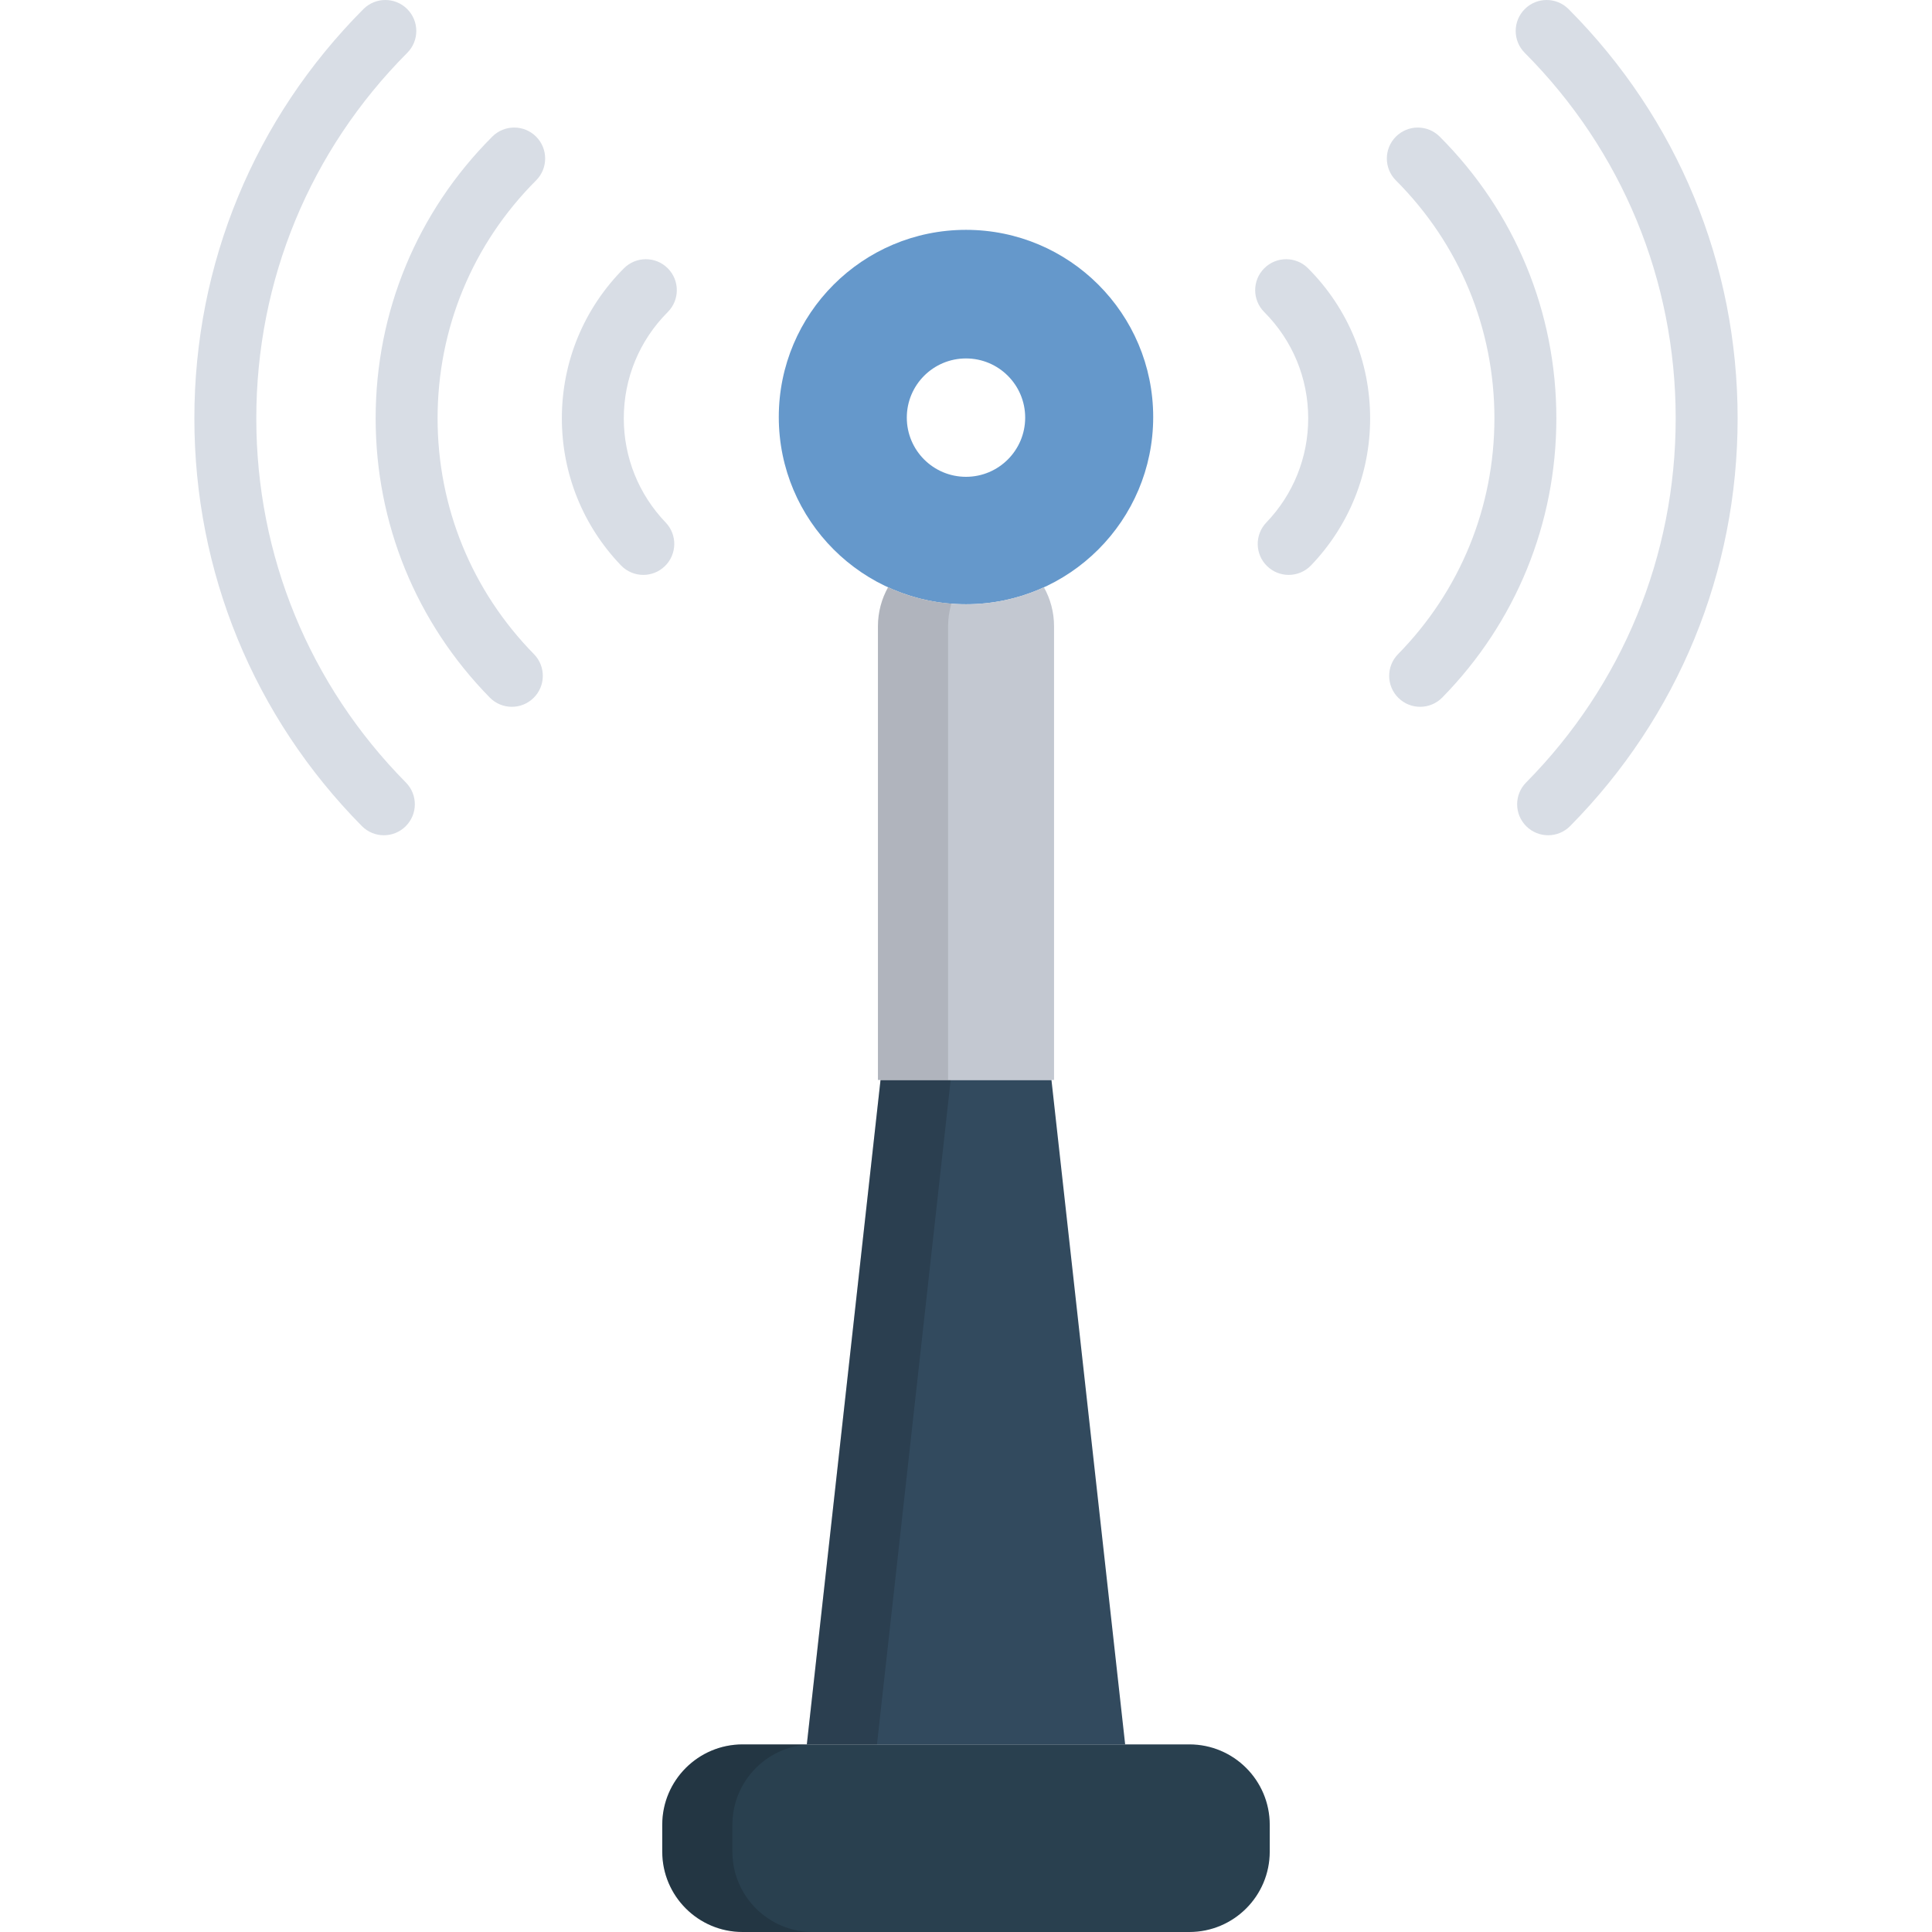 <?xml version="1.0" encoding="iso-8859-1"?>
<!-- Generator: Adobe Illustrator 19.0.0, SVG Export Plug-In . SVG Version: 6.00 Build 0)  -->
<svg version="1.1" id="Layer_1" xmlns="http://www.w3.org/2000/svg" xmlns:xlink="http://www.w3.org/1999/xlink" x="0px" y="0px"
	 viewBox="0 0 511.999 511.999" style="enable-background:new 0 0 511.999 511.999;" xml:space="preserve">
<path style="fill:#6598CB;" d="M255.998,60.911c-27.403,0-49.612,22.212-49.612,49.61c0,27.402,22.21,49.614,49.612,49.614
	c27.399,0,49.61-22.213,49.61-49.614C305.608,83.122,283.397,60.911,255.998,60.911z M255.997,126.36
	c-8.663,0-15.685-7.022-15.685-15.685c0-8.662,7.022-15.685,15.685-15.685c8.662,0,15.686,7.023,15.686,15.685
	C271.682,119.339,264.659,126.36,255.997,126.36z"/>
<path style="fill:#29404F;" d="M208.515,511.999h-11.702c-11.771,0-21.31-9.541-21.31-21.307v-7.103
	c0-11.767,9.539-21.308,21.31-21.308h118.374c11.767,0,21.308,9.541,21.308,21.308v7.103c0,11.766-9.541,21.307-21.308,21.307
	h-77.676"/>
<path style="opacity:0.15;enable-background:new    ;" d="M194.093,490.692v-7.103c0-11.767,9.539-21.308,21.31-21.308h-18.59
	c-11.771,0-21.31,9.541-21.31,21.308v7.103c0,11.766,9.539,21.307,21.31,21.307h11.702h6.888
	C203.632,511.999,194.093,502.458,194.093,490.692z"/>
<polygon style="fill:#324A5E;" points="298.178,462.282 213.819,462.282 233.348,286.204 278.647,286.204 "/>
<polygon style="opacity:0.15;enable-background:new    ;" points="233.348,286.204 213.819,462.282 232.408,462.282 
	251.938,286.204 "/>
<path style="fill:#C3C8D1;" d="M255.998,160.135c-7.371,0-14.36-1.621-20.648-4.503c-1.708,3.062-2.687,6.585-2.687,10.339v120.233
	h46.67V165.971c0-3.755-0.979-7.278-2.687-10.339C270.356,158.515,263.37,160.135,255.998,160.135z"/>
<g style="opacity:0.1;">
	<path d="M252.128,159.967c-5.948-0.463-11.603-1.962-16.778-4.335c-1.708,3.062-2.687,6.585-2.687,10.339v120.233h18.59V165.971
		C251.252,163.884,251.565,161.871,252.128,159.967z"/>
</g>
<g>
	<path style="fill:#D8DDE5;" d="M135.646,187.312c-2.126,0-4.251-0.822-5.858-2.459c-19.495-19.869-30.235-46.145-30.237-73.986
		c0-28.2,10.976-54.716,30.91-74.659c3.205-3.206,8.399-3.207,11.605-0.003c3.206,3.204,3.207,8.4,0.003,11.605
		c-16.836,16.845-26.105,39.238-26.105,63.056c0.002,23.516,9.072,45.709,25.539,62.491c3.173,3.236,3.124,8.431-0.109,11.605
		C139.796,186.531,137.721,187.312,135.646,187.312z"/>
	<path style="fill:#D8DDE5;" d="M101.73,221.35c-2.116,0-4.23-0.813-5.837-2.437c-28.622-28.962-44.385-67.333-44.383-108.047
		c0-40.942,15.908-79.456,44.793-108.451c3.2-3.212,8.396-3.22,11.605-0.023c3.212,3.2,3.221,8.395,0.023,11.605
		c-25.801,25.897-40.009,60.3-40.009,96.869c-0.002,36.367,14.077,70.641,39.643,96.509c3.186,3.224,3.156,8.42-0.068,11.605
		C105.9,220.562,103.815,221.35,101.73,221.35z"/>
	<path style="fill:#D8DDE5;" d="M170.484,152.353c-2.158,0-4.311-0.846-5.923-2.525c-10.1-10.528-15.663-24.364-15.663-38.958
		c0-15.017,5.842-29.14,16.45-39.769c3.202-3.206,8.397-3.213,11.606-0.011c3.208,3.203,3.213,8.399,0.011,11.606
		c-7.515,7.528-11.654,17.533-11.654,28.172c0,10.337,3.94,20.137,11.094,27.594c3.137,3.271,3.031,8.465-0.241,11.603
		C174.573,151.593,172.527,152.353,170.484,152.353z"/>
	<path style="fill:#D8DDE5;" d="M376.352,187.312c-2.075,0-4.15-0.781-5.748-2.348c-3.235-3.174-3.285-8.37-0.109-11.605
		c16.467-16.783,25.537-38.976,25.54-62.492c0-23.817-9.271-46.21-26.106-63.055c-3.203-3.206-3.203-8.403,0.003-11.605
		c3.205-3.204,8.401-3.205,11.606,0.003c19.934,19.944,30.911,46.459,30.911,74.659c-0.003,27.842-10.742,54.117-30.238,73.987
		C380.602,186.49,378.478,187.312,376.352,187.312z"/>
	<path style="fill:#D8DDE5;" d="M410.265,221.35c-2.085,0-4.169-0.789-5.769-2.37c-3.224-3.186-3.254-8.382-0.068-11.605
		c25.568-25.868,39.647-60.142,39.646-96.509c0-36.568-14.209-70.969-40.009-96.868c-3.198-3.212-3.189-8.407,0.023-11.605
		c3.207-3.198,8.404-3.191,11.605,0.023c28.885,28.995,44.794,67.511,44.794,108.451c0.002,40.715-15.76,79.086-44.386,108.047
		C414.497,220.537,412.38,221.35,410.265,221.35z"/>
	<path style="fill:#D8DDE5;" d="M341.514,152.353c-2.044,0-4.089-0.758-5.68-2.285c-3.271-3.138-3.378-8.334-0.241-11.603
		c7.153-7.455,11.093-17.255,11.093-27.594c0-10.64-4.138-20.645-11.651-28.172c-3.203-3.208-3.198-8.405,0.01-11.605
		c3.208-3.204,8.405-3.198,11.605,0.01c10.607,10.626,16.449,24.749,16.449,39.769c0,14.596-5.562,28.431-15.662,38.958
		C345.825,151.507,343.671,152.353,341.514,152.353z"/>
</g>
<g>
</g>
<g>
</g>
<g>
</g>
<g>
</g>
<g>
</g>
<g>
</g>
<g>
</g>
<g>
</g>
<g>
</g>
<g>
</g>
<g>
</g>
<g>
</g>
<g>
</g>
<g>
</g>
<g>
</g>
</svg>
